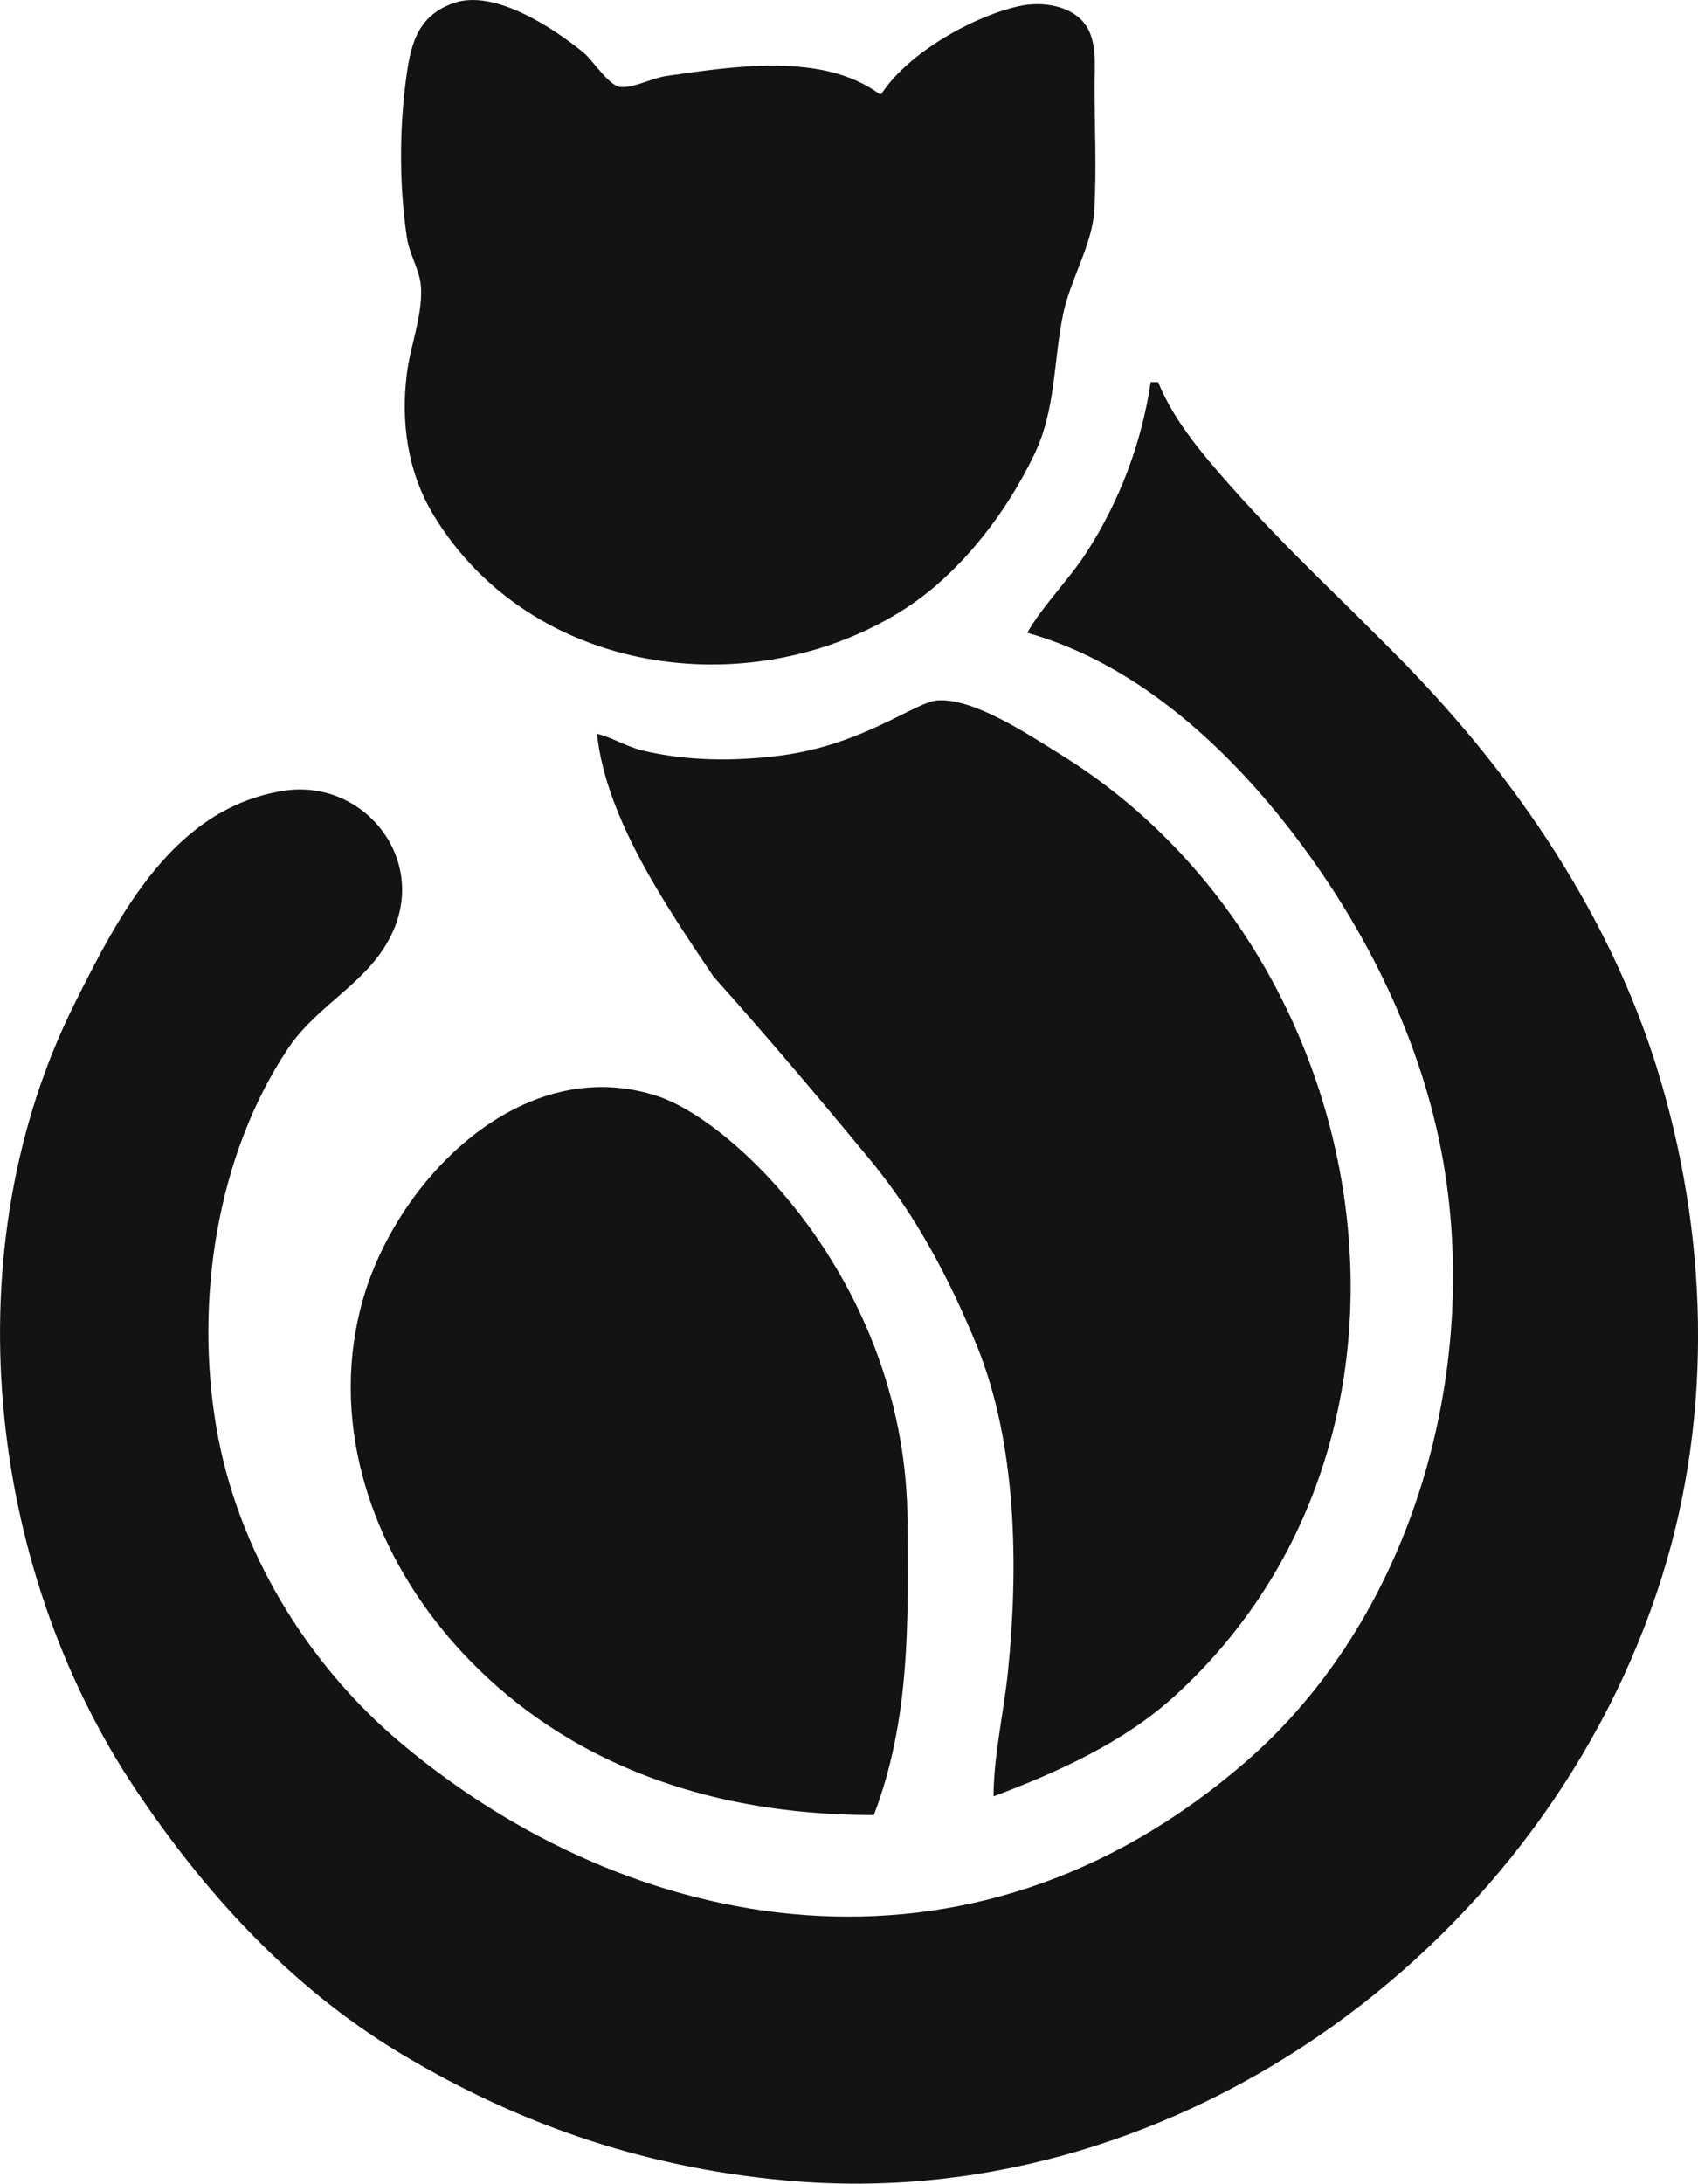 <?xml version="1.0" encoding="UTF-8" standalone="no"?>
<!-- Created with Inkscape (http://www.inkscape.org/) -->

<svg
   width="103.876mm"
   height="133.565mm"
   viewBox="0 0 103.876 133.565"
   version="1.1"
   id="svg1"
   xml:space="preserve"
   inkscape:version="1.3.2 (091e20ef0f, 2023-11-25)"
   sodipodi:docname="rysunek.svg"
   xmlns:inkscape="http://www.inkscape.org/namespaces/inkscape"
   xmlns:sodipodi="http://sodipodi.sourceforge.net/DTD/sodipodi-0.dtd"
   xmlns="http://www.w3.org/2000/svg"
   xmlns:svg="http://www.w3.org/2000/svg"><sodipodi:namedview
     id="namedview1"
     pagecolor="#ffffff"
     bordercolor="#000000"
     borderopacity="0.25"
     inkscape:showpageshadow="2"
     inkscape:pageopacity="0.0"
     inkscape:pagecheckerboard="0"
     inkscape:deskcolor="#d1d1d1"
     inkscape:document-units="mm"
     inkscape:zoom="0.64000704"
     inkscape:cx="471.86981"
     inkscape:cy="507.80691"
     inkscape:window-width="1720"
     inkscape:window-height="1388"
     inkscape:window-x="0"
     inkscape:window-y="0"
     inkscape:window-maximized="0"
     inkscape:current-layer="layer1" /><defs
     id="defs1" /><g
     inkscape:label="Warstwa 1"
     inkscape:groupmode="layer"
     id="layer1"
     transform="translate(-52.233,-70.526)"><path
       style="fill:#121414;stroke:none;stroke-width:0.432"
       d="m 106.147,76.276 h -0.114 c -3.506,-2.584 -9.005,-1.672 -13.02,-1.104 -0.89,0.126 -1.897,0.702 -2.78,0.68 -0.725,-0.018 -1.729,-1.639 -2.291,-2.099 -1.824,-1.493 -5.429,-3.894 -7.915,-3.052 -2.352,0.796 -2.705,2.692 -2.982,4.873 -0.391,3.074 -0.376,6.422 0.081,9.49 0.16,1.076 0.827,2.022 0.867,3.116 0.062,1.734 -0.647,3.459 -0.867,5.17 -0.39,3.041 0.054,6.1 1.655,8.726 5.901,9.678 19.139,11.602 28.451,5.916 3.563,-2.176 6.474,-5.928 8.269,-9.658 1.347,-2.798 1.155,-5.67 1.786,-8.671 0.433,-2.056 1.774,-4.18 1.893,-6.3 0.142,-2.537 0.012,-5.118 0.012,-7.659 0,-1.138 0.154,-2.605 -0.518,-3.606 -0.855,-1.274 -2.743,-1.501 -4.108,-1.195 -2.848,0.637 -6.803,2.882 -8.418,5.374 m 16.477,17.621 c -0.538,3.677 -1.903,7.297 -3.921,10.411 -1.109,1.713 -2.607,3.166 -3.631,4.921 6.924,1.94 12.645,7.38 16.797,12.983 4.368,5.893 7.653,12.814 8.777,20.109 1.975,12.818 -2.23,27.258 -12.12,35.889 -17.031,14.865 -37.775,10.699 -51.772,-1.075 -5.791,-4.871 -10.011,-11.835 -11.287,-19.299 -1.317,-7.702 -0.011,-16.589 4.382,-23.176 1.907,-2.859 5.246,-4.137 6.552,-7.475 1.753,-4.482 -2.118,-9.038 -6.836,-8.289 -6.715,1.066 -10.032,7.535 -12.779,13.033 -7.453,14.917 -5.44,34.317 3.736,48.04 4.273,6.391 9.533,12.127 16.165,16.126 7.541,4.547 15.54,7.174 24.323,7.855 23.62,1.833 45.901,-14.697 52.892,-36.984 3.174,-10.119 2.806,-21.143 -0.338,-31.208 -2.898,-9.276 -8.592,-17.653 -15.342,-24.585 -3.55,-3.645 -7.328,-7.091 -10.693,-10.903 -1.663,-1.884 -3.502,-4.008 -4.447,-6.375 h -0.458 M 88.755,115.408 c 0.545,5.2 4.289,10.621 7.123,14.846 3.261,3.643 6.413,7.371 9.523,11.141 2.806,3.354 4.907,7.338 6.564,11.371 2.479,6.036 2.579,13.576 1.935,19.956 -0.255,2.528 -0.876,5.137 -0.887,7.678 3.909,-1.469 7.967,-3.296 11.095,-6.15 17.59,-16.049 12.437,-45.592 -7.036,-57.603 -1.877,-1.157 -5.231,-3.427 -7.483,-3.282 -1.376,0.088 -4.556,2.73 -9.636,3.377 -2.806,0.357 -5.628,0.343 -8.398,-0.306 -0.986,-0.231 -1.825,-0.793 -2.799,-1.027 m 16.934,66.136 c 2.216,-5.808 2.111,-11.766 2.06,-17.85 -4.5e-4,-14.376 -10.404,-24.526 -15.318,-26.133 -8.273,-2.705 -15.913,5.129 -17.999,12.456 -2.037,7.157 0.278,14.58 4.882,20.211 4.231,5.175 12.231,11.315 26.376,11.315"
       id="path11"
       sodipodi:nodetypes="ccssssssssssssssssccscssssssssssssssssccccssscsssssccssssc"
       inkscape:export-filename="zencat.svg"
       inkscape:export-xdpi="96"
       inkscape:export-ydpi="96" /></g></svg>
